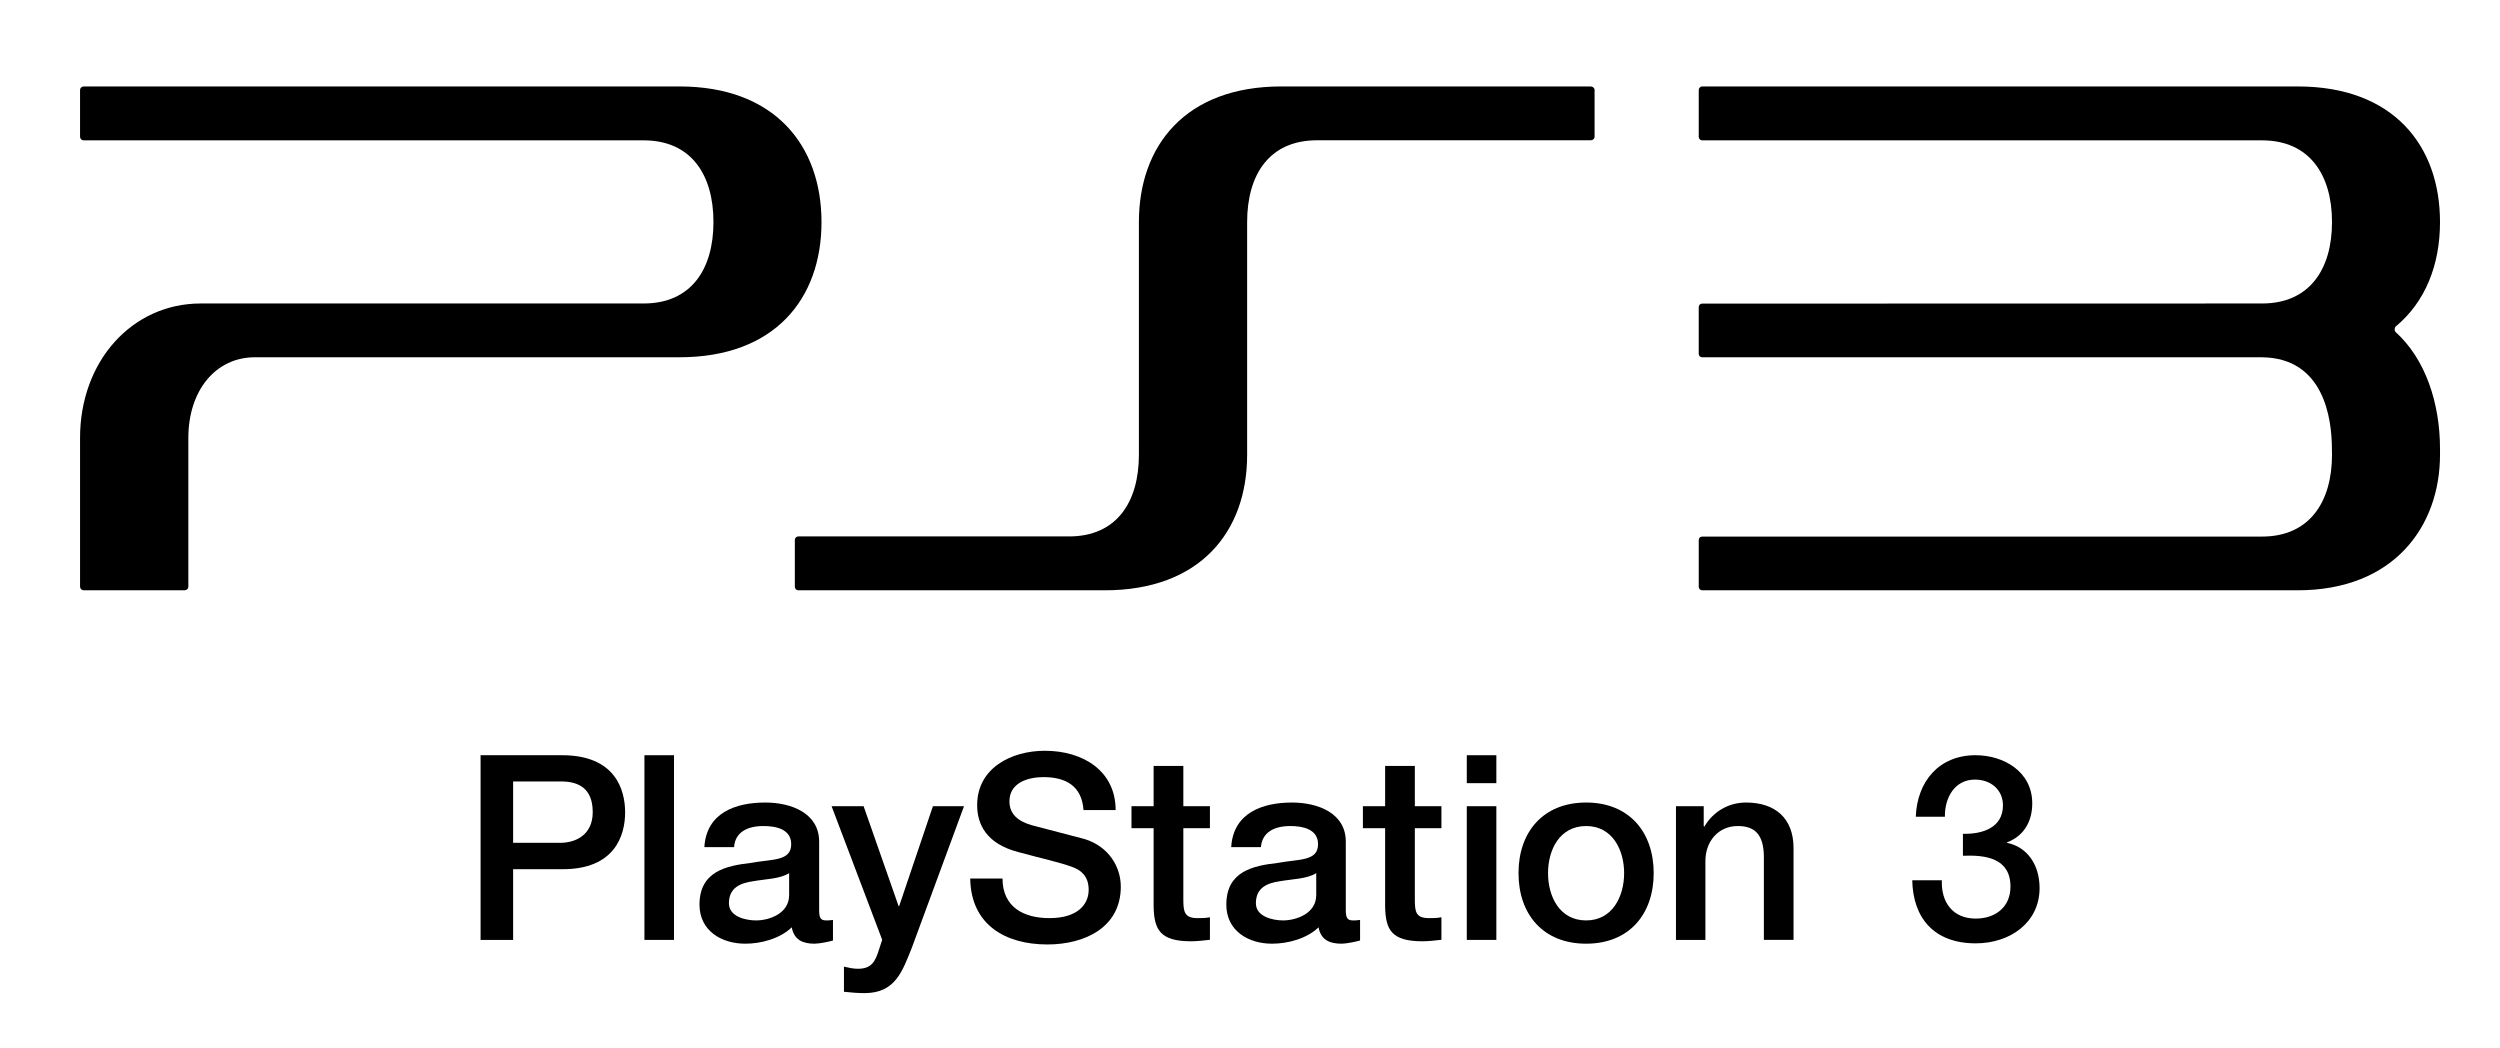 <?xml version="1.0" encoding="UTF-8" standalone="no"?>
<!-- Generator: Adobe Illustrator 14.0.0, SVG Export Plug-In . SVG Version: 6.00 Build 43363)  -->

<svg
   xmlns:dc="http://purl.org/dc/elements/1.1/"
   xmlns:cc="http://creativecommons.org/ns#"
   xmlns:rdf="http://www.w3.org/1999/02/22-rdf-syntax-ns#"
   xmlns:svg="http://www.w3.org/2000/svg"
   xmlns="http://www.w3.org/2000/svg"
   xmlns:sodipodi="http://sodipodi.sourceforge.net/DTD/sodipodi-0.dtd"
   xmlns:inkscape="http://www.inkscape.org/namespaces/inkscape"
   version="1.0"
   id="Ebene_1"
   x="0px"
   y="0px"
   width="667px"
   height="279.5px"
   viewBox="0 0 667 279.5"
   enable-background="new 0 0 667 279.5"
   xml:space="preserve"
   sodipodi:docname="ps3.svg"
   inkscape:version="0.92.4 (5da689c313, 2019-01-14)"><defs
   id="defs45" /><sodipodi:namedview
   pagecolor="#ffffff"
   bordercolor="#666666"
   borderopacity="1"
   objecttolerance="10"
   gridtolerance="10"
   guidetolerance="10"
   inkscape:pageopacity="0"
   inkscape:pageshadow="2"
   inkscape:window-width="640"
   inkscape:window-height="480"
   id="namedview43"
   showgrid="false"
   inkscape:zoom="1.0704648"
   inkscape:cx="165.44031"
   inkscape:cy="89.427487"
   inkscape:current-layer="Ebene_1" />

<g
   transform="translate(-98.928,-135.133)"
   id="g40-4"
   style="stroke:#ff0000;stroke-width:0;stroke-miterlimit:4;stroke-dasharray:none;stroke-opacity:1"><g
     id="g38-4"
     style="stroke:#ff0000;stroke-width:0;stroke-miterlimit:4;stroke-dasharray:none;stroke-opacity:1"
     transform="translate(11.21,-184.032)"><g
       id="g36-5"
       style="stroke:#ff0000;stroke-width:0;stroke-miterlimit:4;stroke-dasharray:none;stroke-opacity:1" /></g></g><g
   transform="translate(-139.119,-373.862)"
   id="g40-9"
   style="fill:#d40000;stroke:#ff0000;stroke-width:0;stroke-miterlimit:4;stroke-dasharray:none;stroke-opacity:1"><g
     id="g28-7"
     style="fill:#d40000;stroke:#ff0000;stroke-width:0;stroke-miterlimit:4;stroke-dasharray:none;stroke-opacity:1" /></g><g
   id="g40"
   style="stroke:#ff0000;stroke-width:0;stroke-miterlimit:4;stroke-dasharray:none;stroke-opacity:1"
   transform="translate(2.749,3.514)">
	<g
   id="g28"
   style="stroke:#ff0000;stroke-width:0;stroke-miterlimit:4;stroke-dasharray:none;stroke-opacity:1">
		<path
   d="m 520.959,224.799 c 6.157,-0.256 12.684,0.695 12.684,8.244 0,5.463 -4.03,8.521 -9.277,8.521 -6.147,0 -9.268,-4.398 -9.031,-10.229 h -7.897 c 0.185,10.074 5.811,16.836 16.929,16.836 9.277,0 17.041,-5.627 17.041,-14.729 0,-6.24 -3.283,-11.006 -8.726,-12.092 v -0.102 c 4.563,-1.709 6.772,-5.625 6.772,-10.424 0,-8.51 -7.672,-12.846 -15.119,-12.846 -9.736,0 -15.588,6.965 -15.956,16.406 h 7.774 c -0.104,-5.002 2.576,-9.902 7.998,-9.902 4.337,0 7.487,2.793 7.487,6.875 0,5.912 -5.38,7.723 -10.679,7.59 z"
   id="path2"
   inkscape:connector-curvature="0"
   style="stroke:#ff0000;stroke-width:0;stroke-miterlimit:4;stroke-dasharray:none;stroke-opacity:1" />
		<path
   d="m 125.468,247.252 h 8.684 v -18.863 h 13.103 c 14.074,0.063 16.78,-9.072 16.78,-15.158 0,-6.146 -2.706,-15.25 -16.78,-15.25 h -21.787 z m 8.684,-42.275 h 12.765 c 4.567,0 8.475,1.719 8.475,8.193 0,6.207 -4.741,8.182 -8.648,8.182 h -12.591 v -16.375 z"
   id="path4"
   inkscape:connector-curvature="0"
   style="stroke:#ff0000;stroke-width:0;stroke-miterlimit:4;stroke-dasharray:none;stroke-opacity:1" />
		<rect
   x="169.186"
   y="197.98"
   width="7.891"
   height="49.271"
   id="rect6"
   style="stroke:#ff0000;stroke-width:0;stroke-miterlimit:4;stroke-dasharray:none;stroke-opacity:1" />
		<path
   d="m 215.797,221.025 c 0,-7.568 -7.395,-10.424 -14.371,-10.424 -7.897,0 -15.711,2.721 -16.253,11.896 h 7.938 c 0.241,-3.877 3.396,-5.625 7.814,-5.625 3.248,0 7.416,0.766 7.416,4.838 0,4.602 -5.068,3.938 -10.745,5 -6.547,0.758 -13.722,2.23 -13.722,11.141 0,6.936 5.83,10.412 12.233,10.412 4.199,0 9.226,-1.34 12.382,-4.367 0.604,3.324 2.93,4.367 6.04,4.367 1.33,0 3.866,-0.521 4.956,-0.85 v -5.482 c -0.767,0.123 -1.448,0.123 -1.841,0.123 -1.488,0 -1.846,-0.756 -1.846,-2.721 v -18.308 z m -8.004,14.268 c 0,4.963 -5.35,6.762 -8.827,6.762 -2.788,0 -7.237,-1.012 -7.237,-4.563 0,-4.174 3.038,-5.4 6.439,-5.891 3.437,-0.613 7.237,-0.613 9.625,-2.168 z"
   id="path8"
   inkscape:connector-curvature="0"
   style="stroke:#ff0000;stroke-width:0;stroke-miterlimit:4;stroke-dasharray:none;stroke-opacity:1" />
		<path
   d="m 232.618,247.221 -0.899,2.762 c -0.941,2.955 -1.887,4.971 -5.575,4.971 -1.232,0 -2.501,-0.275 -3.728,-0.572 v 6.709 c 1.774,0.195 3.657,0.359 5.467,0.359 8.254,0 10.091,-5.779 12.663,-12.152 l 13.901,-37.713 h -8.295 l -9.007,26.656 h -0.148 l -9.334,-26.656 h -8.546 z"
   id="path10"
   inkscape:connector-curvature="0"
   style="stroke:#ff0000;stroke-width:0;stroke-miterlimit:4;stroke-dasharray:none;stroke-opacity:1" />
		<path
   d="m 256.103,230.875 c 0.179,12.273 9.298,17.594 20.591,17.594 9.814,0 19.587,-4.43 19.587,-15.426 0,-5.145 -3.079,-10.637 -9.594,-12.682 -2.537,-0.688 -13.43,-3.488 -14.192,-3.715 -3.539,-1.021 -5.927,-2.895 -5.927,-6.371 0,-5.002 5.028,-6.455 9.078,-6.455 5.943,0 10.245,2.342 10.684,8.787 h 8.572 c 0,-10.352 -8.572,-15.814 -18.887,-15.814 -8.935,0 -18.059,4.604 -18.059,14.504 0,5.115 2.45,10.281 10.925,12.51 6.766,1.842 11.261,2.773 14.729,4.092 2.03,0.809 4.097,2.322 4.097,6.004 0,3.816 -2.864,7.539 -10.464,7.539 -6.915,0 -12.52,-2.967 -12.52,-10.566 h -8.62 z"
   id="path12"
   inkscape:connector-curvature="0"
   style="stroke:#ff0000;stroke-width:0;stroke-miterlimit:4;stroke-dasharray:none;stroke-opacity:1" />
		<path
   d="m 299.13,211.584 h 5.907 v -10.74 h 7.928 v 10.74 h 7.093 v 5.861 h -7.093 V 236.5 c 0,3.264 0.317,4.941 3.764,4.941 1.12,0 2.24,0 3.33,-0.234 v 6.014 c -1.749,0.193 -3.375,0.398 -5.068,0.398 -8.214,0 -9.804,-3.119 -9.953,-9.113 v -21.061 h -5.907 v -5.861 z"
   id="path14"
   inkscape:connector-curvature="0"
   style="stroke:#ff0000;stroke-width:0;stroke-miterlimit:4;stroke-dasharray:none;stroke-opacity:1" />
		<path
   d="m 356.309,221.025 c 0,-7.568 -7.375,-10.424 -14.361,-10.424 -7.815,0 -15.67,2.721 -16.212,11.896 h 7.927 c 0.328,-3.877 3.406,-5.625 7.886,-5.625 3.156,0 7.355,0.766 7.355,4.838 0,4.602 -5.038,3.938 -10.746,5 -6.597,0.758 -13.722,2.23 -13.722,11.141 0,6.936 5.825,10.412 12.193,10.412 4.229,0 9.267,-1.34 12.412,-4.367 0.619,3.324 2.9,4.367 6.158,4.367 1.227,0 3.718,-0.521 4.919,-0.85 v -5.482 c -0.833,0.123 -1.529,0.123 -1.958,0.123 -1.442,0 -1.852,-0.756 -1.852,-2.721 v -18.308 z m -7.887,14.268 c 0,4.963 -5.385,6.762 -8.863,6.762 -2.741,0 -7.237,-1.012 -7.237,-4.563 0,-4.174 2.997,-5.4 6.398,-5.891 3.478,-0.613 7.283,-0.613 9.702,-2.168 z"
   id="path16"
   inkscape:connector-curvature="0"
   style="stroke:#ff0000;stroke-width:0;stroke-miterlimit:4;stroke-dasharray:none;stroke-opacity:1" />
		<path
   d="m 360.876,211.584 h 5.927 v -10.74 h 7.927 v 10.74 h 7.094 v 5.861 H 374.73 V 236.5 c 0,3.264 0.266,4.941 3.774,4.941 1.078,0 2.199,0 3.319,-0.234 v 6.014 c -1.698,0.193 -3.396,0.398 -5.1,0.398 -8.244,0 -9.773,-3.119 -9.921,-9.113 v -21.061 h -5.927 v -5.861 z"
   id="path18"
   inkscape:connector-curvature="0"
   style="stroke:#ff0000;stroke-width:0;stroke-miterlimit:4;stroke-dasharray:none;stroke-opacity:1" />
		<rect
   x="388.59"
   y="211.584"
   width="7.887"
   height="35.668"
   id="rect20"
   style="stroke:#ff0000;stroke-width:0;stroke-miterlimit:4;stroke-dasharray:none;stroke-opacity:1" />
		<path
   d="m 420.432,248.264 c 11.467,0 18.023,-7.855 18.023,-18.83 0,-10.945 -6.557,-18.832 -18.023,-18.832 -11.497,0 -18.043,7.887 -18.043,18.832 0,10.974 6.546,18.83 18.043,18.83 z m 0,-6.209 c -7.098,0 -10.167,-6.383 -10.167,-12.621 0,-6.18 3.069,-12.561 10.167,-12.561 7.018,0 10.137,6.381 10.137,12.561 -0.001,6.238 -3.12,12.621 -10.137,12.621 z"
   id="path22"
   inkscape:connector-curvature="0"
   style="stroke:#ff0000;stroke-width:0;stroke-miterlimit:4;stroke-dasharray:none;stroke-opacity:1" />
		<path
   d="m 444.397,247.252 h 7.855 v -21.031 c 0,-5.195 3.366,-9.348 8.664,-9.348 4.603,0 6.813,2.371 6.935,7.926 v 22.453 h 7.917 v -24.488 c 0,-7.979 -4.909,-12.162 -12.683,-12.162 -4.654,0 -8.776,2.434 -11.109,6.414 l -0.174,-0.143 v -5.289 h -7.405 z"
   id="path24"
   inkscape:connector-curvature="0"
   style="stroke:#ff0000;stroke-width:0;stroke-miterlimit:4;stroke-dasharray:none;stroke-opacity:1" />
		<rect
   x="388.59"
   y="197.98"
   width="7.887"
   height="7.455"
   id="rect26"
   style="stroke:#ff0000;stroke-width:0;stroke-miterlimit:4;stroke-dasharray:none;stroke-opacity:1" />
	</g>
	<g
   id="g38"
   style="stroke:#ff0000;stroke-width:0;stroke-miterlimit:4;stroke-dasharray:none;stroke-opacity:1">
		<g
   id="g36"
   style="stroke:#ff0000;stroke-width:0;stroke-miterlimit:4;stroke-dasharray:none;stroke-opacity:1">
			<path
   d="m 421.659,19.551 h -82.591 c -25.474,0 -37.958,15.741 -37.958,36.179 v 62.087 c 0,12.684 -5.989,21.788 -18.631,21.788 h -72.24 c -0.506,0 -0.925,0.419 -0.925,0.9 v 12.53 c 0,0.512 0.419,0.941 0.925,0.941 h 81.768 c 25.464,0 37.979,-15.67 37.979,-36.118 V 55.73 c 0,-12.694 5.943,-21.818 18.657,-21.818 h 73.017 c 0.573,0 1.023,-0.409 1.023,-0.921 V 20.482 c 0,-0.491 -0.451,-0.931 -1.024,-0.931 z"
   id="path30"
   inkscape:connector-curvature="0"
   style="stroke:#ff0000;stroke-width:0;stroke-miterlimit:4;stroke-dasharray:none;stroke-opacity:1" />
			<path
   d="M 178.54,19.551 H 19.607 c -0.578,0 -0.998,0.44 -0.998,0.931 v 12.509 c 0,0.512 0.419,0.941 0.998,0.941 h 149.374 c 12.627,0 18.621,9.104 18.621,21.797 0,12.643 -5.994,21.726 -18.621,21.726 H 50.81 c -18.351,0 -32.2,15.415 -32.2,35.862 v 39.687 c 0,0.543 0.419,0.973 0.998,0.973 h 26.927 c 0.527,0 0.967,-0.43 0.967,-0.973 v -39.687 c 0,-12.612 7.247,-21.511 17.762,-21.511 H 178.54 c 25.423,0 37.887,-15.62 37.887,-36.067 0,-20.415 -12.464,-36.188 -37.887,-36.188 z"
   id="path32"
   inkscape:connector-curvature="0"
   style="stroke:#ff0000;stroke-width:0;stroke-miterlimit:4;stroke-dasharray:none;stroke-opacity:1" />
			<path
   d="m 636.409,85.086 c -0.356,-0.399 -0.356,-1.084 0,-1.473 7.917,-6.557 11.835,-16.438 11.835,-27.874 0,-20.416 -12.438,-36.188 -37.938,-36.188 H 451.414 c -0.542,0 -0.94,0.44 -0.94,0.972 v 12.468 c 0,0.512 0.398,0.941 0.94,0.941 h 149.35 c 12.591,0 18.667,9.104 18.667,21.797 0,12.643 -6.035,21.726 -18.667,21.726 h -0.185 l -149.165,0.031 c -0.542,0 -0.94,0.389 -0.94,0.961 v 12.459 c 0,0.501 0.398,0.9 0.94,0.9 h 149.35 C 617.232,92 619.4,108.038 619.4,116.242 l 0.031,1.544 c 0,12.714 -6.076,21.859 -18.667,21.859 h -149.35 c -0.542,0 -0.94,0.388 -0.94,0.899 v 12.49 c 0,0.512 0.398,0.941 0.94,0.941 h 158.893 c 25.521,0 37.938,-16.939 37.938,-36.189 v -1.544 c -10e-4,-12.274 -3.919,-23.996 -11.836,-31.156 z"
   id="path34"
   inkscape:connector-curvature="0"
   style="stroke:#ff0000;stroke-width:0;stroke-miterlimit:4;stroke-dasharray:none;stroke-opacity:1" />
		</g>
	</g>
</g></svg>